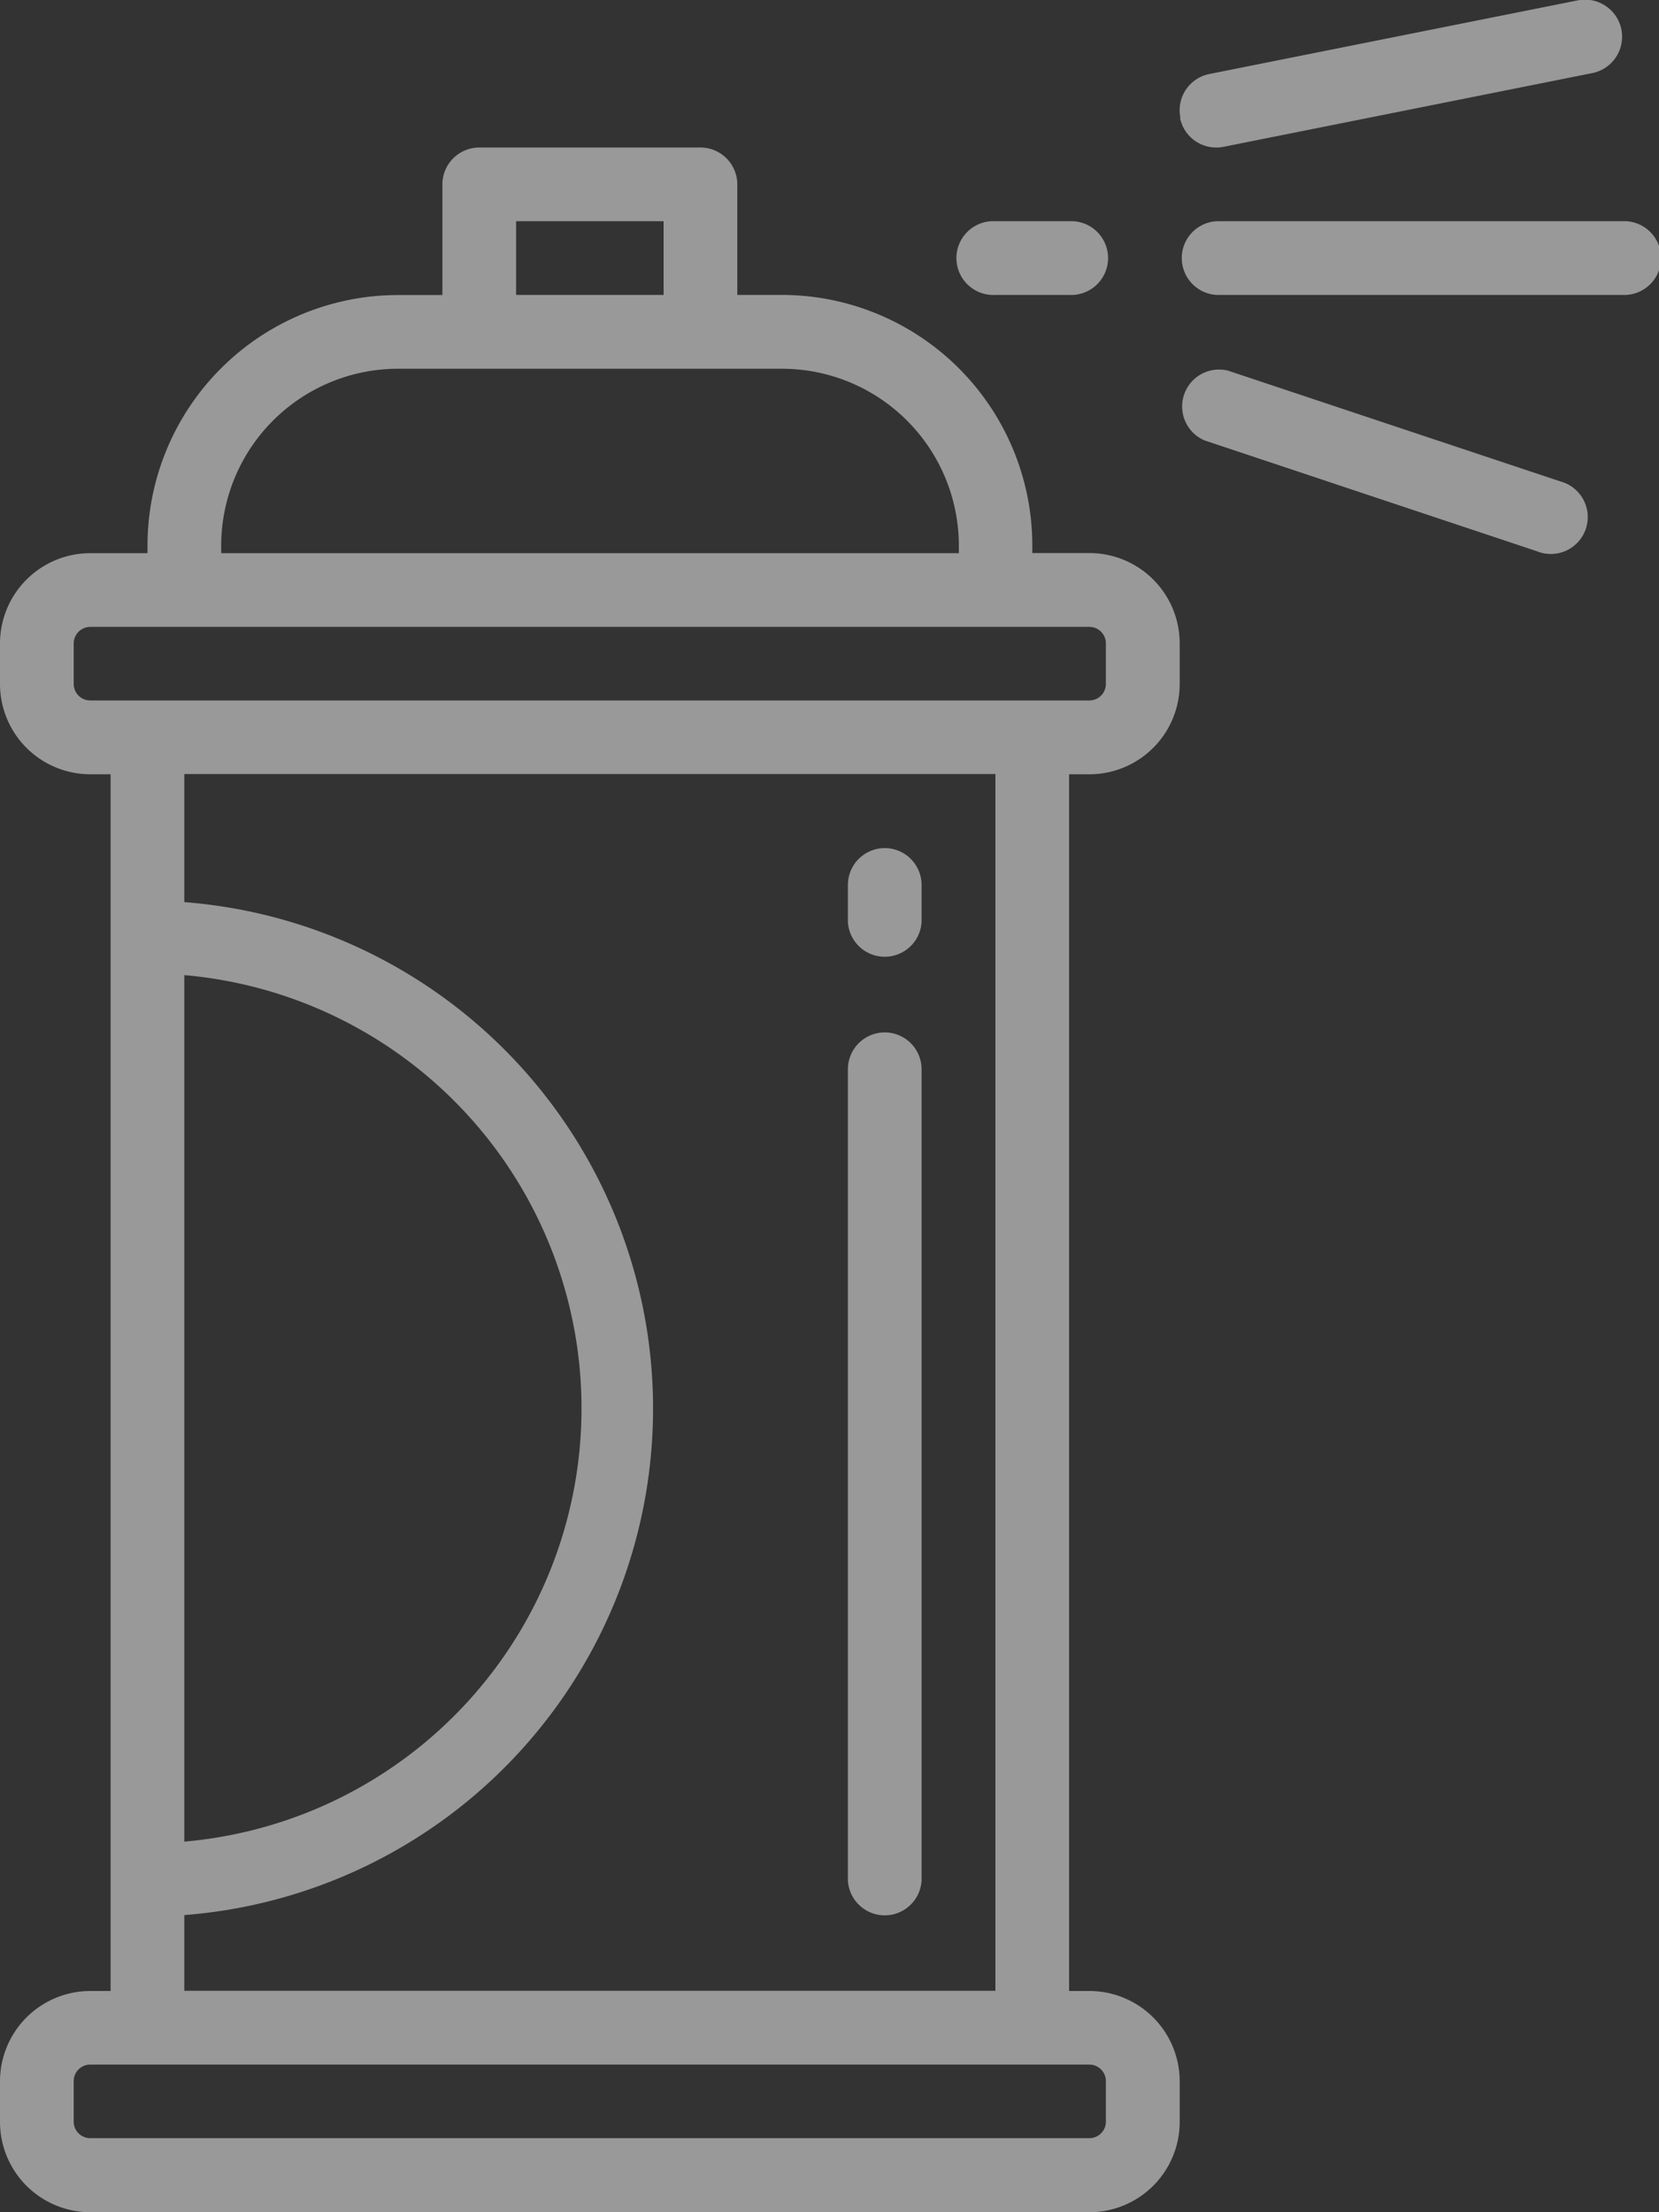 <svg xmlns="http://www.w3.org/2000/svg" width="14.25" height="19" viewBox="0 0 14.25 19">
    <rect x="0" y="0" width="14.25" height="19" fill="#333333" stroke="none"/>
    <g id="hair-spray" transform="translate(0 0.003)" fill="#fff" opacity=".5">
        <path id="Path_261" data-name="Path 261"
              d="M10.133,48.958V48.61a.776.776,0,0,0-.775-.777H9.183V37.383h.175a.776.776,0,0,0,.775-.775V36.26a.776.776,0,0,0-.775-.777H8.867v-.066a2.153,2.153,0,0,0-2.151-2.151H6.333v-.95A.317.317,0,0,0,6.017,32h-1.9a.317.317,0,0,0-.317.317v.95H3.418a2.153,2.153,0,0,0-2.151,2.151v.066H.775A.776.776,0,0,0,0,36.259v.348a.776.776,0,0,0,.775.776H.95v10.45H.775A.776.776,0,0,0,0,48.609v.348a.776.776,0,0,0,.775.776H9.357a.776.776,0,0,0,.776-.775Zm-5.7-16.325H5.7v.633H4.433ZM1.9,35.418A1.52,1.52,0,0,1,3.418,33.9h3.3a1.52,1.52,0,0,1,1.518,1.518v.066H1.9ZM.633,36.608V36.26a.143.143,0,0,1,.142-.143H9.357a.142.142,0,0,1,.142.142v.348a.142.142,0,0,1-.142.142H.775A.142.142,0,0,1,.633,36.608Zm.95,2.5a3.735,3.735,0,0,1,0,7.442Zm0,8.073a4.363,4.363,0,0,0,0-8.7v-1.1H8.55v10.45H1.583Zm-.95,1.773v-.348a.142.142,0,0,1,.142-.141H9.357a.142.142,0,0,1,.142.142v.348a.142.142,0,0,1-.142.142H.775a.142.142,0,0,1-.142-.141Zm0,0"
              transform="translate(0 -30.736)"/>
        <path id="Path_262" data-name="Path 262" d="M184.317,224a.317.317,0,0,0-.317.317v6.967a.317.317,0,0,0,.633,0v-6.967A.317.317,0,0,0,184.317,224Zm0,0" transform="translate(-176.717 -215.136)"/>
        <path id="Path_263" data-name="Path 263" d="M184.317,184a.317.317,0,0,0-.317.317v.317a.317.317,0,0,0,.633,0v-.317A.317.317,0,0,0,184.317,184Zm0,0" transform="translate(-176.717 -176.719)"/>
        <path id="Path_264" data-name="Path 264" d="M259.8,48h-3.483a.317.317,0,0,0,0,.633H259.8a.317.317,0,1,0,0-.633Zm0,0" transform="translate(-245.867 -46.103)"/>
        <path id="Path_265" data-name="Path 265" d="M256,1.011a.317.317,0,0,0,.31.253.291.291,0,0,0,.063-.006l3.167-.633A.317.317,0,0,0,259.417,0l-3.167.633a.317.317,0,0,0-.247.374Zm0,0"
              transform="translate(-245.864 0)"/>
        <path id="Path_266" data-name="Path 266" d="M259.257,80.972l-2.85-.95a.317.317,0,0,0-.2.6l2.85.95a.317.317,0,1,0,.2-.6Zm0,0" transform="translate(-245.857 -76.841)"/>
        <path id="Path_267" data-name="Path 267" d="M208.317,48a.317.317,0,1,0,0,.633h.633a.317.317,0,1,0,0-.633Zm0,0" transform="translate(-199.767 -46.103)"/>
    </g>
</svg>
